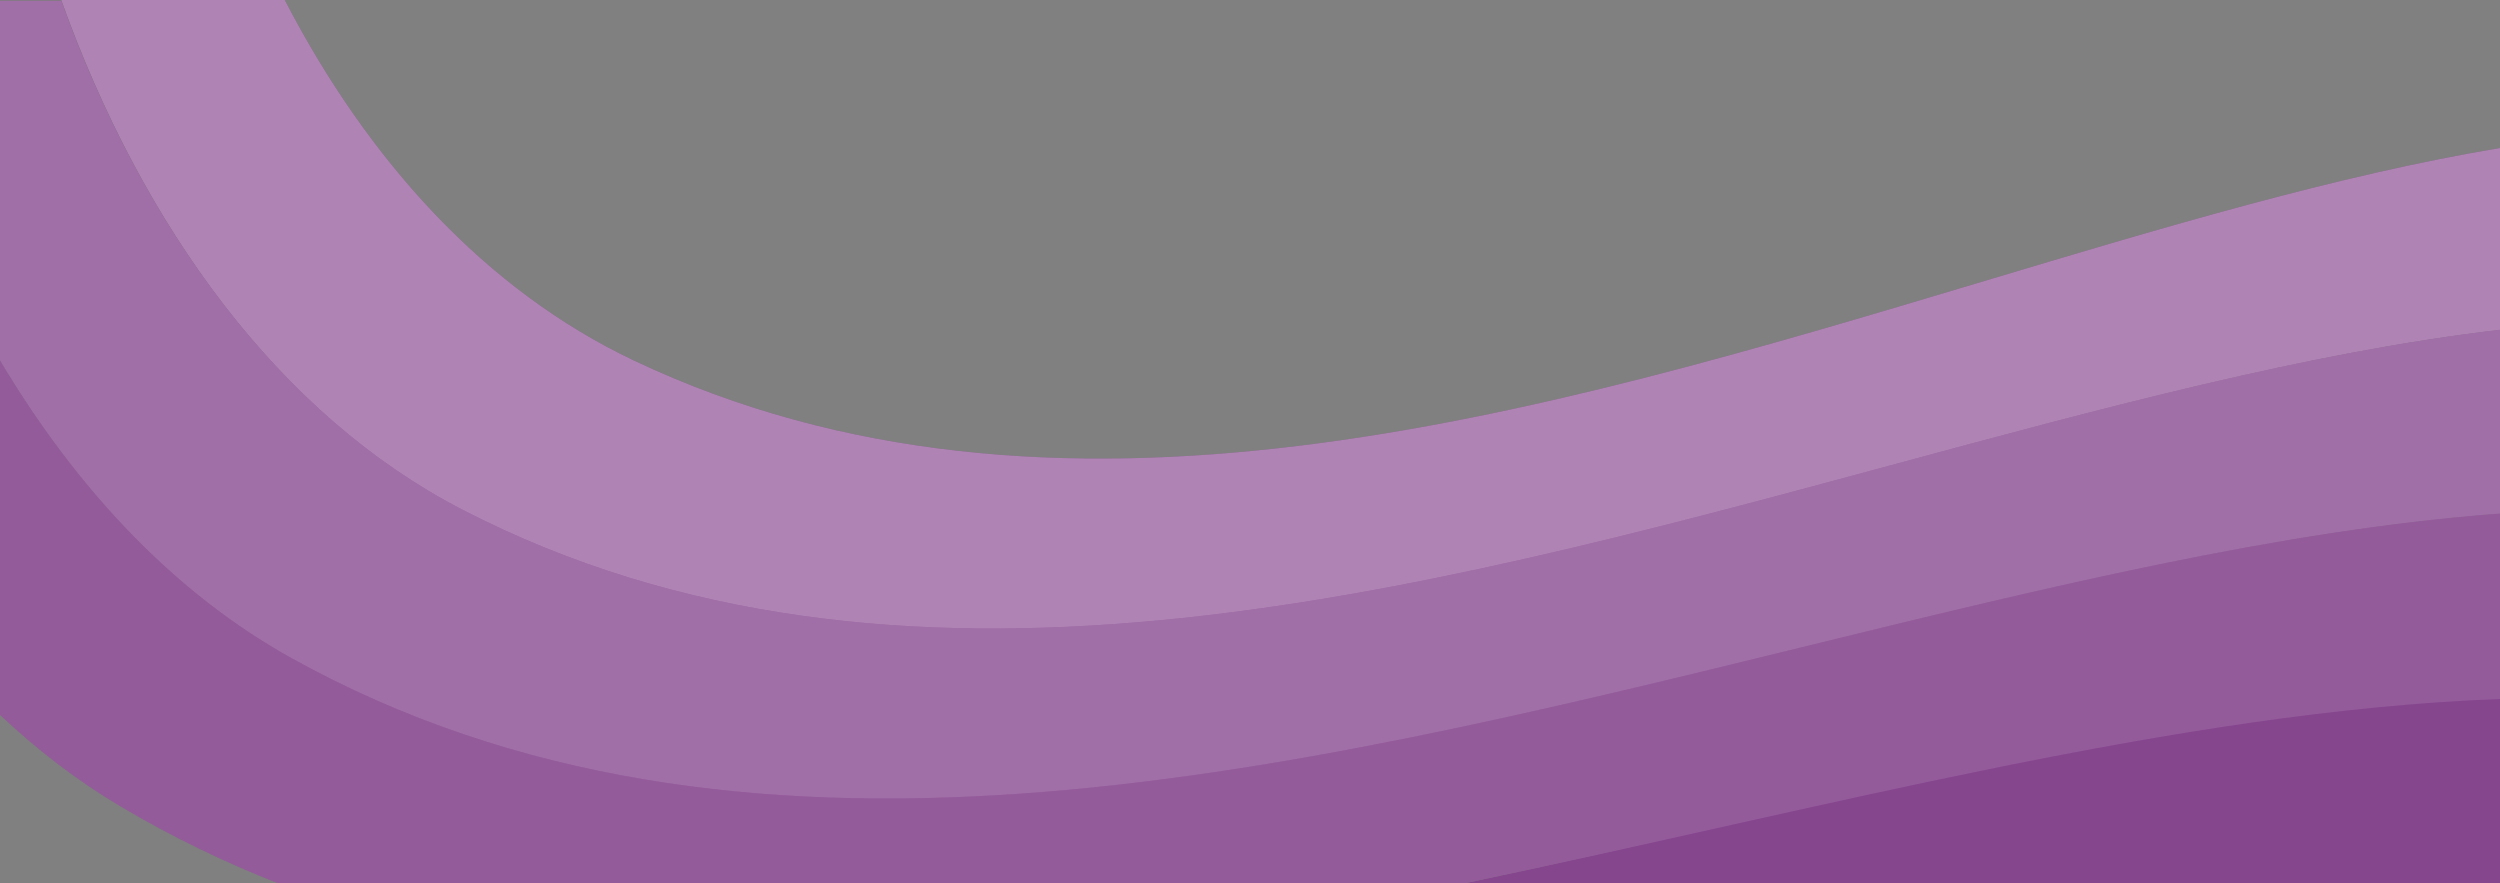 <svg width="3206" height="1133" viewBox="0 0 3206 1133" fill="none" xmlns="http://www.w3.org/2000/svg">
<rect x="0" y="0" width="3206" height="1133" fill="#808080" stroke="none"/>
<path d="M1877 1133H3206V893C2795.7 908.375 2337.13 1035.79 1877 1133Z" fill="#793282"/>
<path d="M1877 1133H3206V893C2795.7 908.375 2337.13 1035.79 1877 1133Z" fill="white" fill-opacity="0.1"/>
<path d="M3206 658.235C2331.47 722.516 1219.95 1312.54 373.52 843.13C224.236 760.342 98.424 627.235 0 462V916.72C48.086 962.031 99.45 1001.36 153.905 1033.72C220 1072.99 287.89 1105.83 357.332 1133H1876.84C2337.03 1037.17 2795.65 911.562 3206 896.404V658.235Z" fill="#793282"/>
<path d="M3206 658.235C2331.47 722.516 1219.95 1312.54 373.52 843.13C224.236 760.342 98.424 627.235 0 462V916.72C48.086 962.031 99.45 1001.36 153.905 1033.72C220 1072.99 287.89 1105.83 357.332 1133H1876.84C2337.03 1037.17 2795.65 911.562 3206 896.404V658.235Z" fill="white" fill-opacity="0.2"/>
<path fill-rule="evenodd" clip-rule="evenodd" d="M0 1V462.031C98.424 627.534 224.236 760.858 373.52 843.782C949.196 1163.56 1647.5 992.478 2310.47 830.05C2622.27 753.658 2926.26 679.181 3206 658.585V422.754C2961.98 451.128 2697.87 522.362 2425.8 595.74C1808.58 762.209 1150.43 939.717 593.136 652.883C358.903 532.326 183.34 292.209 78.59 1H0Z" fill="#793282"/>
<path fill-rule="evenodd" clip-rule="evenodd" d="M0 1V462.031C98.424 627.534 224.236 760.858 373.52 843.782C949.196 1163.56 1647.5 992.478 2310.47 830.05C2622.27 753.658 2926.26 679.181 3206 658.585V422.754C2961.98 451.128 2697.87 522.362 2425.8 595.74C1808.58 762.209 1150.43 939.717 593.136 652.883C358.903 532.326 183.34 292.209 78.59 1H0Z" fill="white" fill-opacity="0.3"/>
<path fill-rule="evenodd" clip-rule="evenodd" d="M78.553 0C183.299 292.008 358.875 532.789 593.136 653.667C1150.43 941.241 1808.58 763.275 2425.8 596.377C2697.87 522.809 2961.98 451.392 3206 422.945V189.85C2998.25 224.496 2774.48 291.564 2543.05 360.926C1970.95 532.392 1352.07 717.881 812.751 462.281C622.713 372.218 471.921 206.22 365.136 0H78.553Z" fill="#793282"/>
<path fill-rule="evenodd" clip-rule="evenodd" d="M78.553 0C183.299 292.008 358.875 532.789 593.136 653.667C1150.43 941.241 1808.58 763.275 2425.8 596.377C2697.87 522.809 2961.98 451.392 3206 422.945V189.85C2998.25 224.496 2774.48 291.564 2543.05 360.926C1970.95 532.392 1352.07 717.881 812.751 462.281C622.713 372.218 471.921 206.22 365.136 0H78.553Z" fill="white" fill-opacity="0.4"/>
</svg>
